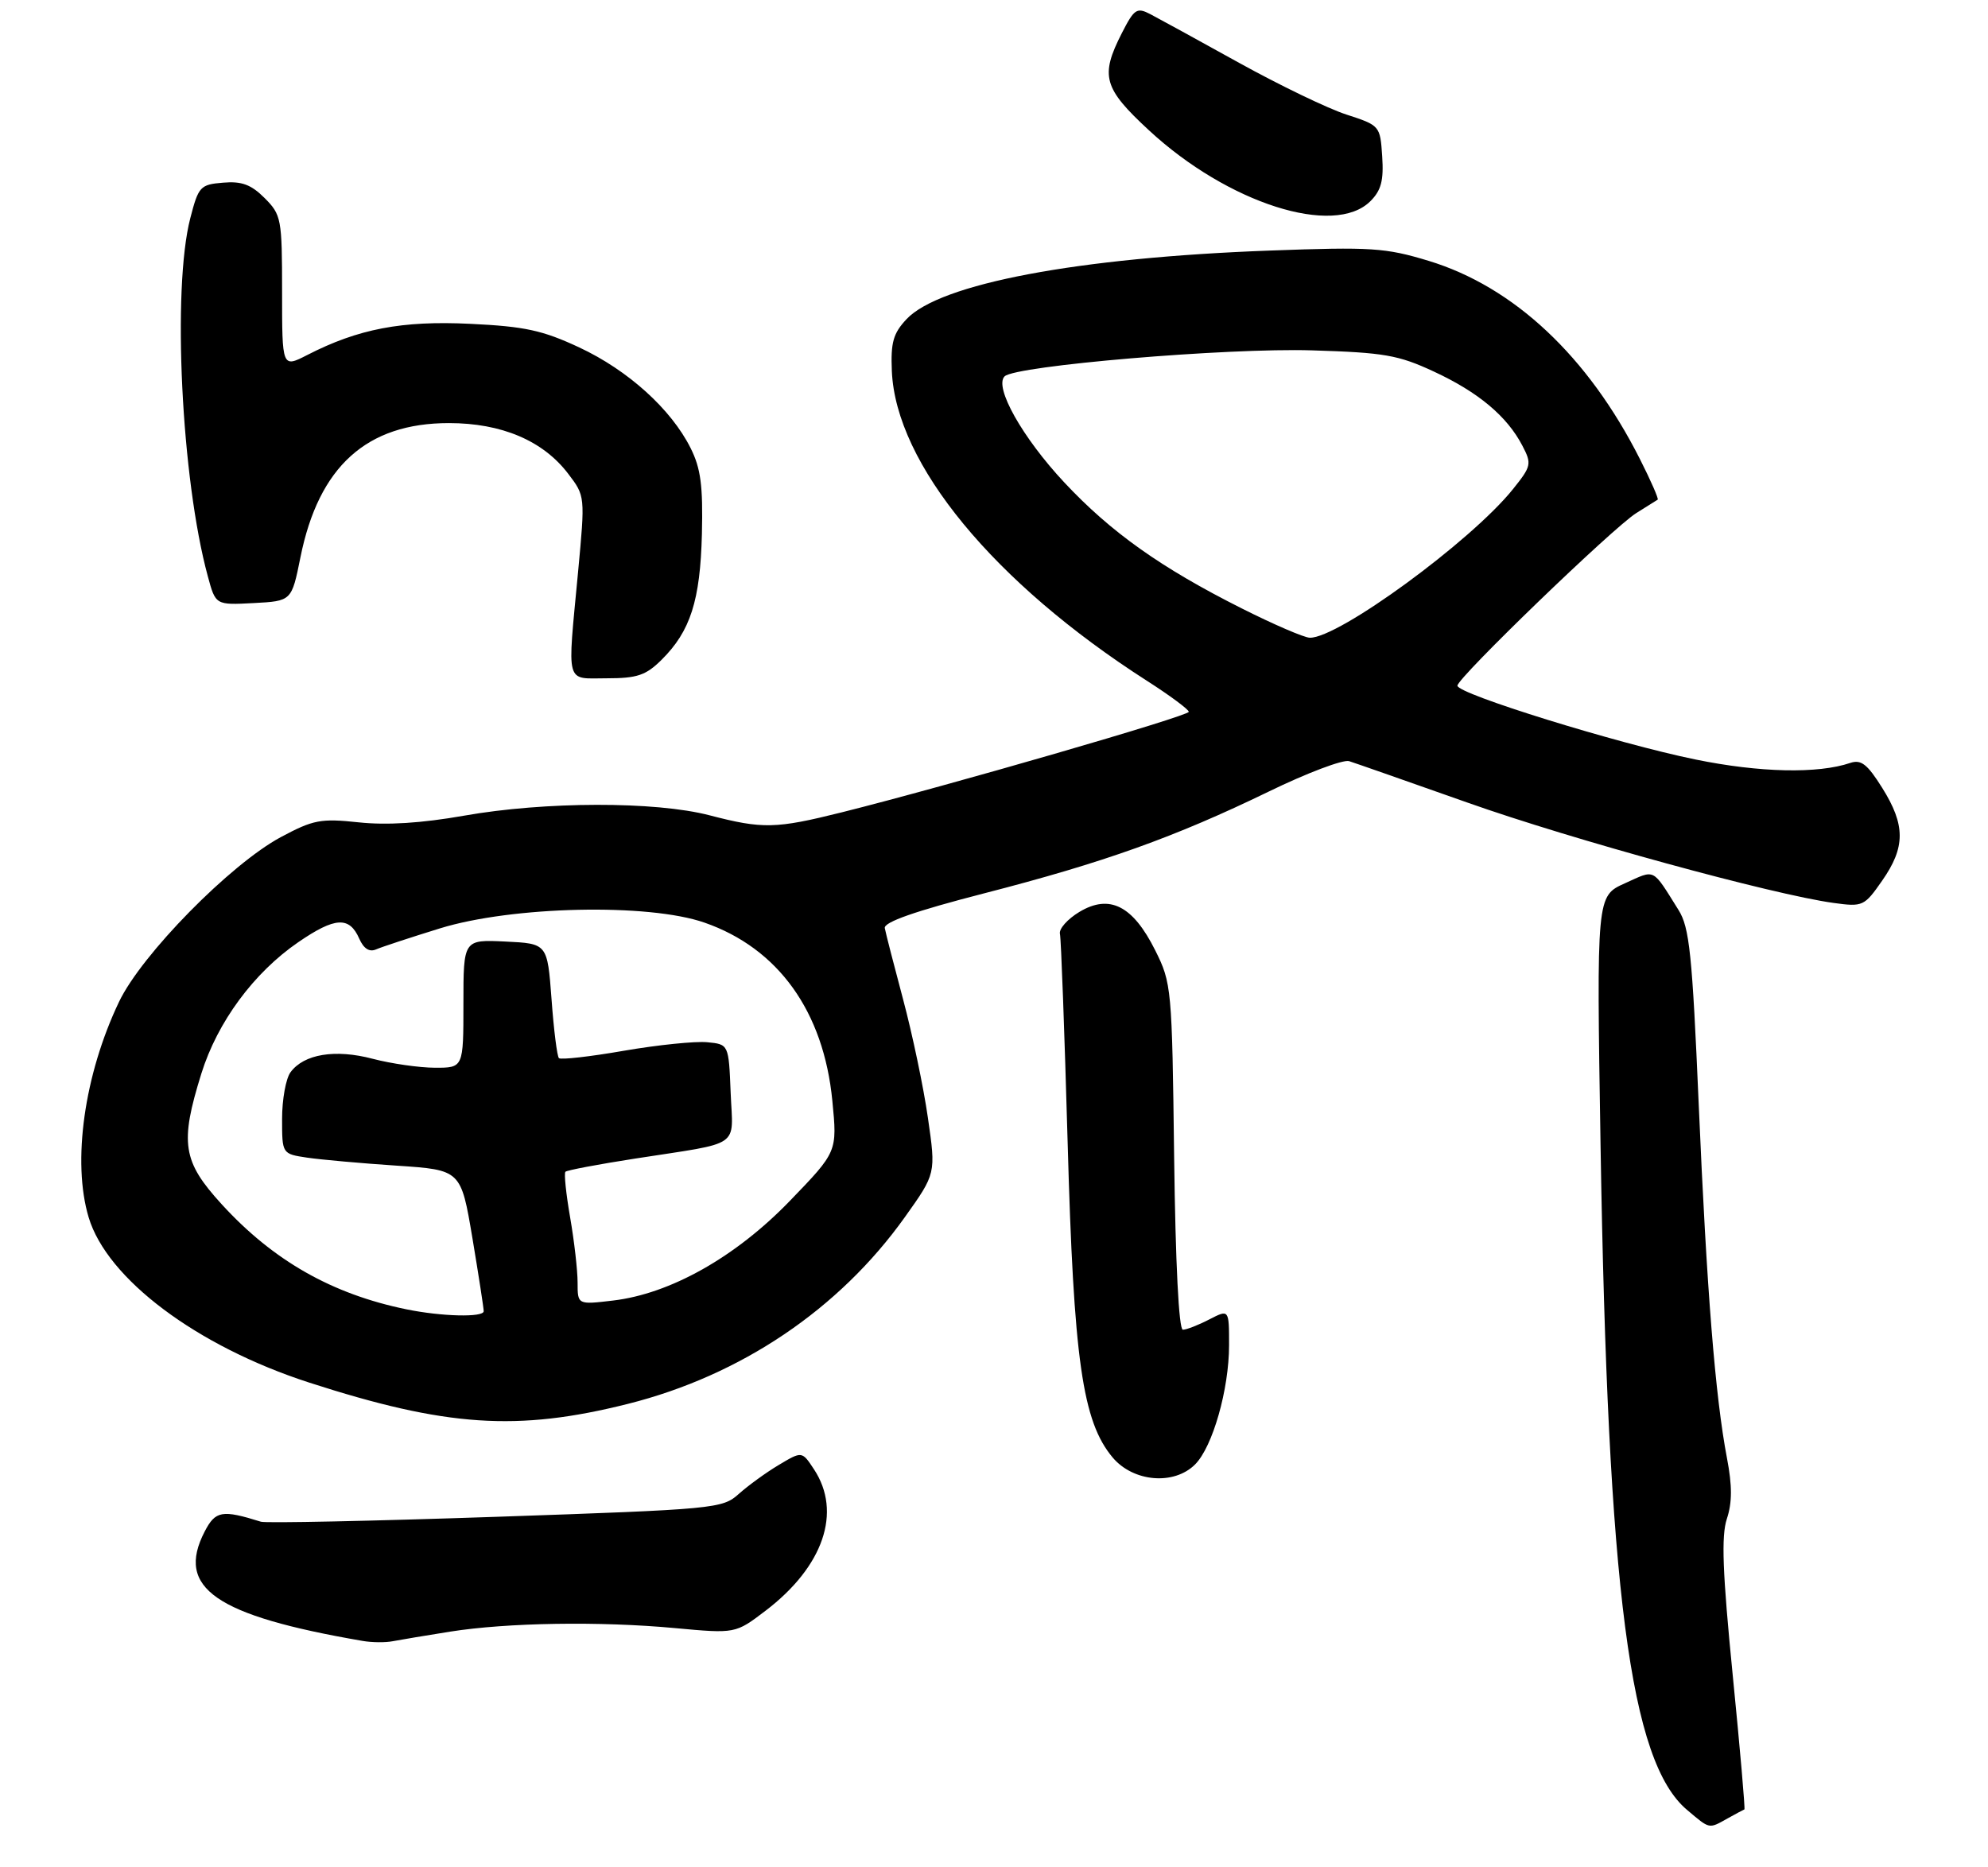 <?xml version="1.0" encoding="UTF-8" standalone="no"?>
<!DOCTYPE svg PUBLIC "-//W3C//DTD SVG 1.1//EN" "http://www.w3.org/Graphics/SVG/1.1/DTD/svg11.dtd" >
<svg xmlns="http://www.w3.org/2000/svg" xmlns:xlink="http://www.w3.org/1999/xlink" version="1.1" viewBox="0 0 296 278">
 <g >
 <path fill="currentColor"
d=" M 257.26 270.75 C 258.49 270.06 259.61 269.47 259.73 269.43 C 259.86 269.40 259.08 260.40 257.99 249.43 C 256.47 234.08 256.27 228.73 257.12 226.15 C 257.92 223.73 257.92 221.23 257.14 217.15 C 255.39 207.98 254.12 192.18 252.93 164.50 C 251.96 142.00 251.55 138.10 249.92 135.50 C 245.93 129.14 246.54 129.45 241.93 131.53 C 237.71 133.43 237.71 133.43 238.31 170.47 C 239.39 236.95 242.70 262.36 251.19 269.50 C 254.64 272.41 254.38 272.36 257.26 270.75 Z  M 67.00 242.96 C 75.53 241.61 89.30 241.39 100.50 242.43 C 109.50 243.26 109.50 243.26 113.99 239.84 C 122.62 233.26 125.39 225.15 121.20 218.79 C 119.41 216.07 119.41 216.07 115.95 218.14 C 114.05 219.27 111.38 221.22 110.00 222.45 C 107.57 224.64 106.53 224.74 73.85 225.86 C 55.34 226.49 39.59 226.82 38.85 226.59 C 33.06 224.78 32.08 224.95 30.47 228.06 C 26.13 236.45 32.07 240.57 54.00 244.34 C 55.38 244.58 57.40 244.60 58.50 244.38 C 59.60 244.17 63.42 243.53 67.00 242.96 Z  M 177.94 218.06 C 180.56 215.44 183.00 206.86 183.00 200.29 C 183.00 194.95 183.00 194.95 180.05 196.47 C 178.43 197.31 176.66 198.00 176.12 198.00 C 175.52 198.00 175.02 188.09 174.82 172.25 C 174.51 147.10 174.44 146.38 172.00 141.50 C 168.68 134.85 165.20 133.09 160.71 135.79 C 158.95 136.85 157.64 138.32 157.82 139.06 C 157.99 139.80 158.50 153.70 158.96 169.95 C 159.86 202.53 161.17 211.67 165.67 217.03 C 168.76 220.69 174.81 221.19 177.94 218.06 Z  M 93.50 209.04 C 110.31 204.81 124.94 194.95 134.71 181.26 C 139.36 174.74 139.36 174.74 138.16 166.45 C 137.51 161.89 135.84 153.96 134.47 148.83 C 133.10 143.70 131.87 138.91 131.74 138.20 C 131.57 137.31 136.26 135.67 146.50 133.03 C 164.38 128.43 174.91 124.66 188.88 117.88 C 194.59 115.10 199.99 113.06 200.88 113.34 C 201.77 113.62 209.70 116.40 218.50 119.51 C 234.05 125.02 263.91 133.20 273.00 134.45 C 277.37 135.05 277.58 134.95 280.25 131.12 C 283.72 126.15 283.72 122.86 280.25 117.32 C 278.04 113.79 277.11 113.06 275.50 113.60 C 270.68 115.24 262.01 115.05 252.44 113.09 C 240.88 110.73 217.00 103.33 217.00 102.10 C 217.00 100.93 240.17 78.57 243.63 76.40 C 245.21 75.41 246.64 74.51 246.82 74.40 C 246.99 74.29 245.80 71.57 244.17 68.35 C 236.44 53.05 225.40 42.70 212.71 38.84 C 206.28 36.89 204.19 36.75 189.08 37.31 C 160.46 38.36 139.95 42.23 134.98 47.52 C 132.99 49.64 132.61 50.99 132.79 55.27 C 133.39 69.06 147.97 86.76 170.75 101.36 C 174.19 103.56 177.00 105.65 177.00 105.99 C 177.00 106.62 140.97 117.05 125.33 120.96 C 115.49 123.42 113.56 123.46 105.64 121.40 C 97.57 119.30 81.13 119.33 69.08 121.46 C 62.78 122.57 57.58 122.90 53.41 122.45 C 47.76 121.85 46.66 122.06 41.83 124.64 C 34.30 128.68 21.08 142.13 17.72 149.18 C 12.54 160.03 10.72 172.99 13.20 181.27 C 15.95 190.44 29.30 200.45 46.00 205.86 C 66.44 212.47 77.02 213.18 93.50 209.04 Z  M 98.50 98.25 C 102.80 93.99 104.26 89.44 104.51 79.50 C 104.68 72.33 104.34 69.73 102.82 66.71 C 99.92 60.92 93.51 55.13 86.26 51.74 C 80.78 49.18 78.16 48.61 70.05 48.22 C 59.83 47.72 53.33 48.97 45.75 52.86 C 42.00 54.78 42.00 54.78 42.00 43.44 C 42.00 32.55 41.89 31.99 39.40 29.49 C 37.39 27.48 35.99 26.96 33.21 27.20 C 29.81 27.48 29.55 27.77 28.33 32.50 C 25.62 43.01 27.00 71.32 30.94 85.80 C 32.10 90.10 32.10 90.10 37.76 89.80 C 43.42 89.50 43.42 89.50 44.73 83.00 C 47.45 69.46 54.59 63.00 66.84 63.00 C 74.68 63.00 80.84 65.61 84.59 70.53 C 87.13 73.86 87.13 73.86 86.07 85.18 C 84.46 102.32 84.10 101.00 90.36 101.00 C 94.88 101.00 96.17 100.56 98.50 98.25 Z  M 204.05 29.95 C 205.65 28.35 206.04 26.87 205.80 23.29 C 205.50 18.73 205.46 18.68 200.48 17.06 C 197.72 16.17 190.52 12.69 184.48 9.35 C 178.44 6.00 172.50 2.75 171.28 2.11 C 169.26 1.06 168.88 1.32 167.03 4.94 C 163.78 11.32 164.28 13.12 171.08 19.41 C 182.82 30.28 198.66 35.34 204.05 29.95 Z  M 60.50 194.96 C 49.43 192.69 40.68 187.71 33.01 179.32 C 27.17 172.93 26.75 170.22 29.98 159.86 C 32.38 152.17 37.79 144.84 44.42 140.29 C 49.89 136.54 52.02 136.42 53.49 139.77 C 54.15 141.26 55.00 141.80 55.99 141.37 C 56.82 141.01 61.10 139.60 65.50 138.24 C 76.25 134.92 96.55 134.47 104.89 137.38 C 115.88 141.20 122.64 150.62 123.93 163.91 C 124.67 171.50 124.67 171.50 117.61 178.81 C 109.53 187.18 99.80 192.66 91.25 193.66 C 86.00 194.28 86.00 194.28 86.00 190.97 C 86.00 189.15 85.50 184.79 84.89 181.28 C 84.28 177.76 83.96 174.71 84.19 174.48 C 84.41 174.25 89.08 173.37 94.55 172.52 C 110.63 170.02 109.13 171.06 108.79 162.72 C 108.50 155.50 108.50 155.50 105.29 155.19 C 103.53 155.02 97.95 155.59 92.90 156.46 C 87.85 157.34 83.49 157.83 83.22 157.56 C 82.95 157.29 82.45 153.34 82.12 148.78 C 81.50 140.50 81.50 140.50 75.25 140.20 C 69.00 139.90 69.00 139.90 69.00 149.45 C 69.00 159.00 69.00 159.00 64.75 158.99 C 62.41 158.98 58.25 158.38 55.50 157.66 C 49.91 156.18 45.24 156.95 43.25 159.67 C 42.56 160.61 42.00 163.73 42.00 166.60 C 42.00 171.82 42.00 171.82 45.75 172.38 C 47.81 172.68 53.80 173.22 59.07 173.57 C 68.63 174.21 68.63 174.21 70.34 184.36 C 71.27 189.93 72.03 194.84 72.02 195.25 C 71.99 196.19 65.75 196.04 60.50 194.96 Z  M 184.90 90.60 C 172.86 84.55 165.40 79.25 158.47 71.84 C 152.23 65.17 147.98 57.61 149.58 56.04 C 151.21 54.45 182.71 51.78 195.37 52.17 C 206.09 52.50 208.20 52.86 213.50 55.33 C 220.10 58.39 224.39 61.98 226.67 66.36 C 228.09 69.08 228.02 69.41 225.25 72.86 C 219.01 80.62 199.26 95.06 195.02 94.96 C 194.19 94.95 189.63 92.98 184.90 90.60 Z "/>
</g>
</svg>
